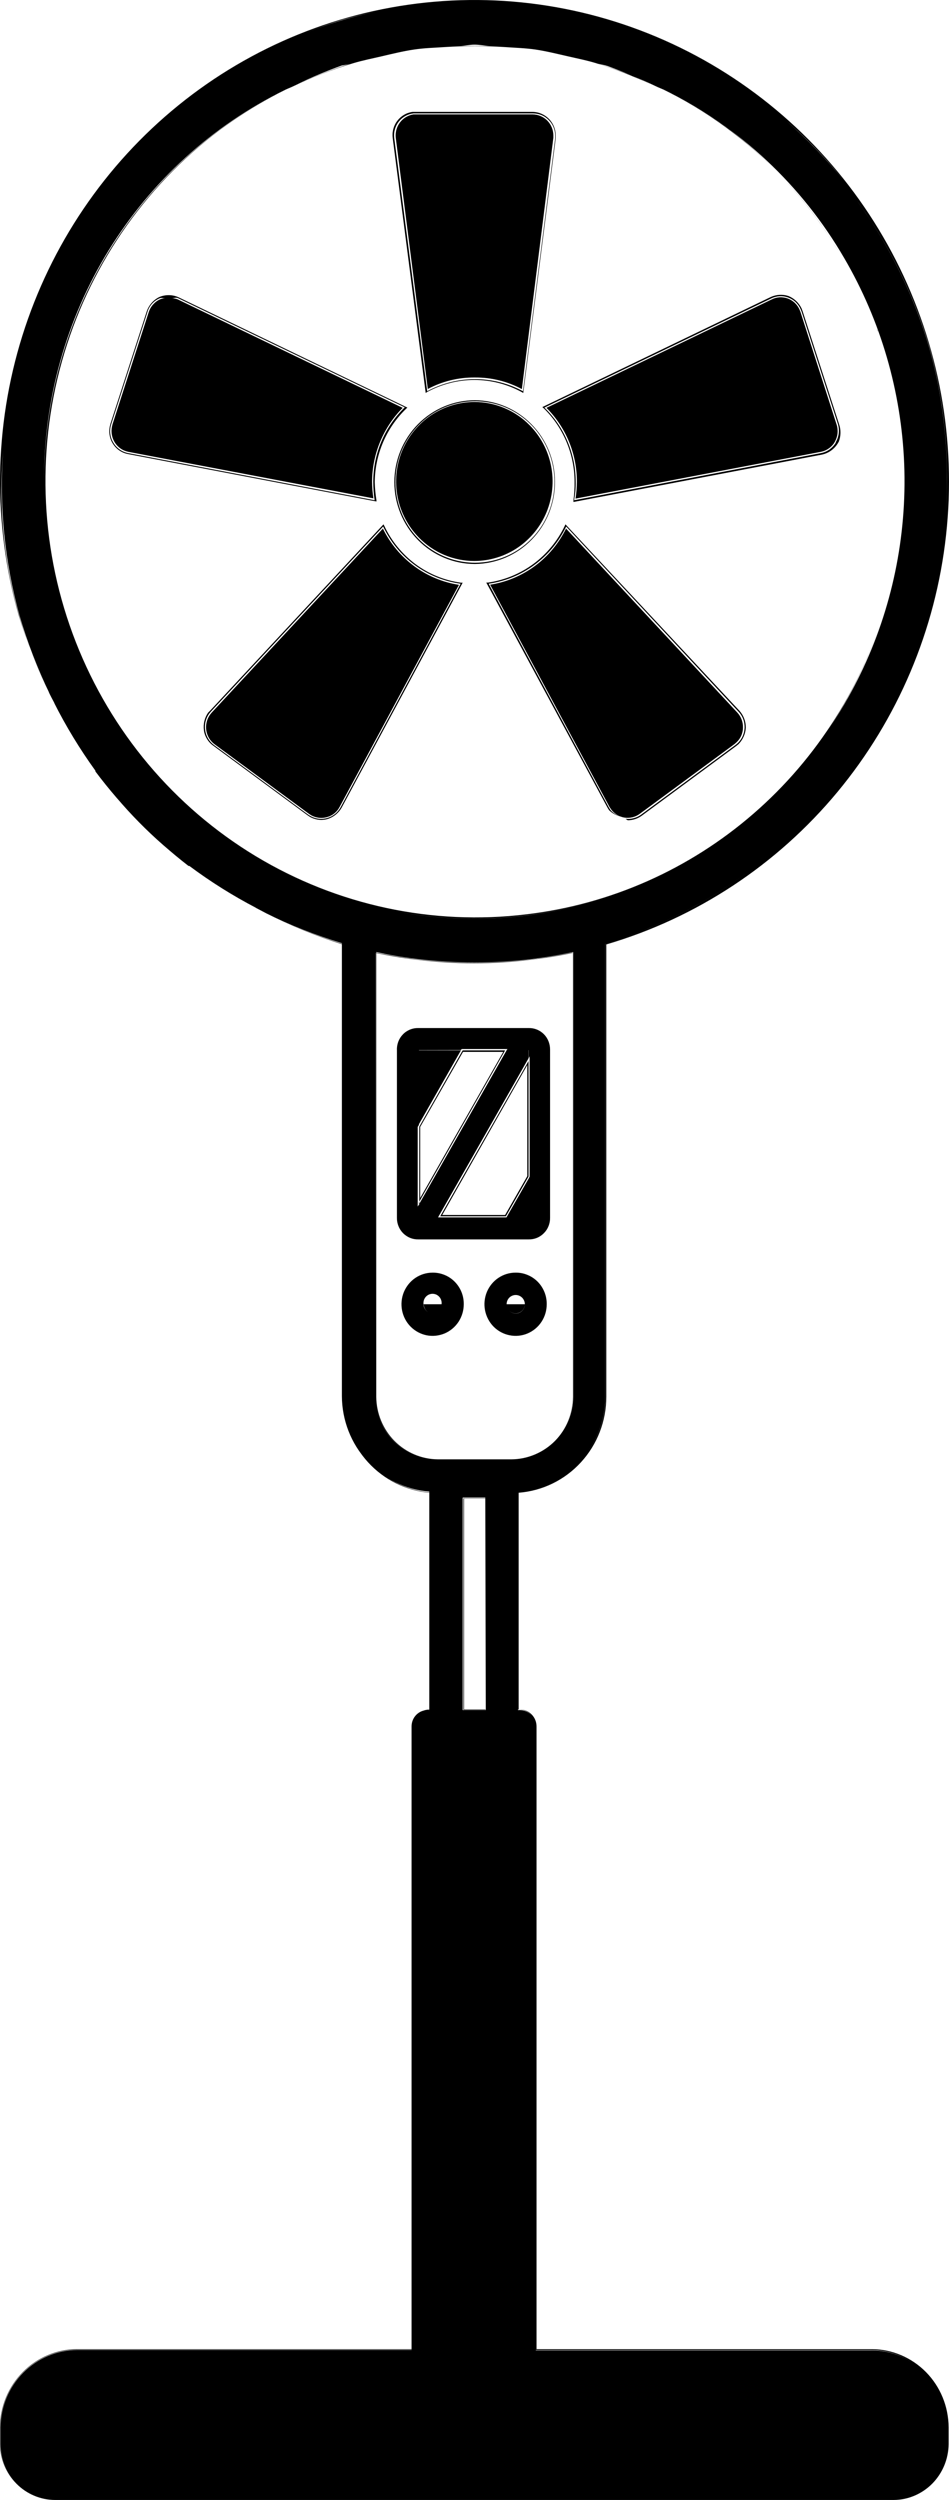 <svg width="19" height="50" viewBox="0 0 19 50" fill="none" xmlns="http://www.w3.org/2000/svg">
<path d="M10.128 24.326L10.582 23.531L10.582 21.221L8.814 24.326L10.128 24.326ZM10.557 23.523L10.113 24.3L8.854 24.3L10.557 21.301L10.557 23.523ZM8.388 24.093L8.388 24.046L10.113 21.008L9.263 21.008L8.395 22.533L8.395 22.483L8.395 24.093L8.388 24.093ZM8.413 22.538L9.27 21.038L10.076 21.038L8.413 23.96L8.413 22.538ZM10.579 21.221L10.579 23.578L10.579 21.171L10.577 21.173L10.579 21.221ZM10.118 21.006L10.145 21.006L10.145 21.008L10.118 21.006ZM7.947 21.003L7.947 24.358C7.946 24.415 7.957 24.471 7.978 24.523C7.999 24.576 8.03 24.623 8.069 24.663C8.109 24.703 8.156 24.735 8.208 24.757C8.259 24.778 8.315 24.789 8.371 24.788L10.589 24.788C10.645 24.789 10.7 24.778 10.752 24.757C10.804 24.735 10.851 24.703 10.89 24.663C10.93 24.623 10.961 24.576 10.982 24.523C11.003 24.471 11.014 24.415 11.013 24.358L11.013 20.988C11.013 20.932 11.002 20.876 10.981 20.824C10.96 20.772 10.929 20.724 10.889 20.684C10.85 20.645 10.803 20.613 10.751 20.592C10.7 20.571 10.645 20.56 10.589 20.561L8.371 20.561C8.314 20.56 8.257 20.571 8.205 20.593C8.152 20.616 8.104 20.648 8.065 20.69C8.025 20.731 7.994 20.78 7.974 20.834C7.954 20.888 7.944 20.946 7.947 21.003ZM8.363 22.538L8.388 22.498L8.388 21.003L9.228 21.001L9.243 20.981L10.16 20.981L10.145 21.003L10.582 21.003L10.582 21.168L10.604 21.126L10.604 23.533L10.582 23.576L10.14 24.348L8.77 24.348L10.579 21.171L10.579 21.003L10.145 21.003L8.388 24.088L8.388 24.32L8.388 24.093L8.363 24.131L8.363 22.538ZM9.228 21.008L8.388 21.008L8.388 22.483L9.228 21.008ZM8.661 25.453C8.538 25.453 8.418 25.49 8.315 25.559C8.212 25.629 8.133 25.728 8.085 25.843C8.038 25.959 8.026 26.086 8.05 26.209C8.074 26.331 8.133 26.444 8.22 26.532C8.308 26.621 8.419 26.681 8.54 26.706C8.661 26.73 8.786 26.717 8.9 26.67C9.014 26.622 9.111 26.541 9.18 26.437C9.248 26.333 9.285 26.21 9.285 26.085C9.286 26.002 9.271 25.919 9.24 25.842C9.209 25.765 9.163 25.695 9.105 25.636C9.047 25.577 8.977 25.53 8.901 25.499C8.825 25.468 8.744 25.452 8.661 25.453ZM8.661 26.268C8.631 26.268 8.602 26.261 8.575 26.247C8.549 26.232 8.527 26.211 8.511 26.185C8.49 26.155 8.479 26.119 8.479 26.083C8.476 26.057 8.479 26.031 8.486 26.006C8.494 25.981 8.507 25.958 8.524 25.938C8.541 25.919 8.562 25.903 8.586 25.892C8.609 25.882 8.634 25.876 8.66 25.876C8.686 25.876 8.711 25.882 8.735 25.892C8.758 25.903 8.779 25.919 8.796 25.938C8.814 25.958 8.826 25.981 8.834 26.006C8.842 26.031 8.844 26.057 8.841 26.083C8.841 26.131 8.823 26.177 8.79 26.212C8.757 26.246 8.711 26.266 8.664 26.268L8.661 26.268ZM8.844 26.085L8.482 26.085C8.485 26.12 8.496 26.155 8.514 26.185C8.529 26.211 8.55 26.232 8.575 26.247C8.602 26.261 8.631 26.268 8.661 26.268C8.709 26.268 8.755 26.249 8.79 26.215C8.824 26.18 8.843 26.134 8.844 26.085ZM10.325 25.453C10.202 25.452 10.081 25.489 9.978 25.558C9.875 25.627 9.795 25.726 9.747 25.841C9.7 25.957 9.687 26.084 9.711 26.207C9.735 26.33 9.794 26.443 9.881 26.532C9.968 26.62 10.079 26.681 10.2 26.705C10.321 26.73 10.447 26.718 10.561 26.67C10.675 26.622 10.773 26.541 10.841 26.437C10.91 26.333 10.946 26.21 10.946 26.085C10.947 26.002 10.932 25.92 10.901 25.843C10.87 25.766 10.825 25.696 10.767 25.637C10.709 25.578 10.64 25.531 10.564 25.5C10.489 25.468 10.407 25.452 10.325 25.453ZM10.508 26.085C10.508 26.134 10.488 26.181 10.454 26.216C10.42 26.251 10.374 26.27 10.325 26.27C10.277 26.27 10.23 26.251 10.196 26.216C10.162 26.181 10.143 26.134 10.143 26.085C10.143 26.036 10.162 25.989 10.196 25.954C10.23 25.92 10.277 25.9 10.325 25.9C10.374 25.9 10.42 25.92 10.454 25.954C10.488 25.989 10.508 26.036 10.508 26.085ZM10.325 26.268C10.373 26.267 10.419 26.248 10.453 26.214C10.487 26.18 10.506 26.134 10.508 26.085L10.143 26.085C10.143 26.134 10.162 26.181 10.196 26.216C10.23 26.25 10.277 26.268 10.325 26.268ZM16.798 8.48L16.071 6.23L16.049 6.17C15.995 6.056 15.901 5.967 15.785 5.92C15.669 5.882 15.543 5.89 15.432 5.94L10.858 8.142L10.885 8.165C11.08 8.355 11.235 8.584 11.341 8.836C11.447 9.089 11.503 9.36 11.503 9.635C11.505 9.758 11.498 9.882 11.481 10.005L11.481 10.04L16.458 9.092C16.522 9.078 16.582 9.052 16.636 9.014C16.69 8.976 16.736 8.928 16.771 8.872L16.793 8.835C16.837 8.721 16.839 8.595 16.798 8.48ZM16.734 8.852C16.701 8.907 16.658 8.953 16.607 8.99C16.555 9.026 16.497 9.051 16.436 9.062L11.494 10.005C11.517 9.884 11.528 9.762 11.526 9.64C11.526 9.362 11.471 9.086 11.363 8.831C11.256 8.575 11.098 8.344 10.899 8.152L15.442 5.968C15.494 5.942 15.55 5.928 15.608 5.924C15.666 5.921 15.723 5.93 15.777 5.949C15.832 5.969 15.882 5.999 15.925 6.038C15.967 6.077 16.002 6.125 16.026 6.178L16.049 6.233L16.776 8.482C16.794 8.543 16.8 8.607 16.792 8.67C16.784 8.732 16.764 8.793 16.731 8.847L16.734 8.852ZM7.537 10.005C7.517 9.886 7.506 9.765 7.503 9.645C7.505 9.37 7.562 9.099 7.669 8.847C7.777 8.594 7.933 8.367 8.129 8.177L8.156 8.152L3.569 5.943C3.508 5.916 3.443 5.903 3.377 5.903C3.311 5.903 3.245 5.916 3.185 5.943C3.069 6.001 2.98 6.103 2.938 6.228L2.211 8.477L2.196 8.537C2.185 8.598 2.185 8.66 2.198 8.72C2.21 8.78 2.234 8.837 2.269 8.888C2.303 8.939 2.347 8.982 2.398 9.015C2.449 9.049 2.506 9.071 2.566 9.082L7.537 10.03L7.537 10.005ZM2.563 9.062C2.45 9.04 2.349 8.973 2.283 8.876C2.217 8.78 2.191 8.661 2.211 8.545L2.226 8.487L2.953 6.238C2.971 6.176 3.003 6.12 3.045 6.073C3.088 6.026 3.141 5.989 3.199 5.965C3.234 5.95 3.271 5.965 3.308 5.965C3.274 5.965 3.24 5.972 3.209 5.985C3.156 6.008 3.108 6.043 3.069 6.086C3.029 6.129 2.999 6.18 2.98 6.235L2.253 8.485L2.241 8.537C2.23 8.592 2.23 8.649 2.241 8.703C2.251 8.758 2.273 8.81 2.303 8.857C2.334 8.903 2.373 8.943 2.419 8.974C2.465 9.005 2.517 9.026 2.571 9.037L7.476 9.967C7.459 9.856 7.45 9.744 7.449 9.632C7.453 9.078 7.674 8.547 8.062 8.157L3.552 5.985C3.517 5.974 3.482 5.966 3.446 5.963C3.485 5.963 3.527 5.945 3.564 5.963L8.104 8.147C7.906 8.338 7.747 8.568 7.639 8.823C7.53 9.078 7.474 9.352 7.473 9.63C7.473 9.755 7.482 9.881 7.501 10.005L2.563 9.062ZM8.548 7.842C8.84 7.683 9.166 7.599 9.497 7.599C9.828 7.599 10.155 7.683 10.446 7.842L10.476 7.86L11.126 2.768L11.126 2.708C11.125 2.584 11.076 2.465 10.989 2.377C10.902 2.289 10.785 2.239 10.663 2.238L8.26 2.238C8.199 2.246 8.141 2.266 8.089 2.297C8.036 2.328 7.99 2.369 7.953 2.418C7.916 2.467 7.889 2.523 7.874 2.583C7.858 2.642 7.855 2.704 7.863 2.765L8.523 7.86L8.548 7.842ZM8.277 2.268L10.678 2.268C10.794 2.269 10.905 2.317 10.986 2.4C11.069 2.483 11.115 2.595 11.116 2.713L11.116 2.768L10.471 7.825C10.175 7.666 9.846 7.583 9.512 7.583C9.178 7.583 8.848 7.666 8.553 7.825L7.892 2.755C7.88 2.639 7.913 2.523 7.985 2.431C8.058 2.34 8.162 2.281 8.277 2.268ZM11.111 9.632C11.11 9.202 10.94 8.789 10.64 8.485C10.34 8.18 9.934 8.007 9.509 8.005C9.081 8.005 8.671 8.177 8.368 8.484C8.065 8.791 7.895 9.208 7.895 9.642C7.895 10.076 8.065 10.493 8.368 10.8C8.671 11.107 9.081 11.28 9.509 11.28C9.937 11.276 10.346 11.101 10.646 10.792C10.947 10.483 11.114 10.066 11.111 9.632ZM9.509 11.255C9.195 11.255 8.887 11.16 8.625 10.982C8.363 10.805 8.159 10.553 8.039 10.258C7.918 9.963 7.886 9.639 7.947 9.326C8.009 9.012 8.16 8.725 8.383 8.499C8.605 8.273 8.889 8.119 9.197 8.056C9.506 7.994 9.826 8.025 10.117 8.147C10.408 8.269 10.657 8.475 10.832 8.741C11.007 9.006 11.101 9.318 11.102 9.637C11.102 9.85 11.062 10.06 10.982 10.256C10.902 10.453 10.785 10.631 10.637 10.781C10.489 10.932 10.313 11.051 10.12 11.132C9.926 11.213 9.719 11.255 9.509 11.255ZM12.507 16.374C12.484 16.374 12.467 16.349 12.445 16.344C12.467 16.349 12.482 16.371 12.507 16.374ZM11.321 10.487L11.306 10.52C11.161 10.821 10.945 11.083 10.678 11.28C10.41 11.477 10.098 11.605 9.771 11.652L9.736 11.652L12.162 16.151L12.194 16.204C12.262 16.27 12.347 16.315 12.44 16.334C12.355 16.313 12.278 16.266 12.221 16.199L12.189 16.149L9.783 11.674C10.114 11.627 10.429 11.498 10.7 11.298C10.971 11.099 11.189 10.835 11.336 10.53L14.787 14.234C14.827 14.276 14.858 14.326 14.879 14.381C14.9 14.436 14.909 14.494 14.908 14.553C14.906 14.611 14.893 14.669 14.869 14.723C14.846 14.776 14.812 14.824 14.769 14.864L14.727 14.899L12.832 16.296C12.74 16.362 12.626 16.39 12.514 16.374C12.536 16.374 12.551 16.406 12.576 16.406C12.673 16.404 12.767 16.373 12.847 16.316L14.742 14.919L14.787 14.882C14.873 14.794 14.925 14.678 14.932 14.554C14.933 14.43 14.888 14.309 14.806 14.217L11.321 10.487ZM7.695 10.52L7.678 10.487L4.203 14.217L4.166 14.254C4.096 14.356 4.066 14.481 4.082 14.604C4.09 14.665 4.111 14.725 4.143 14.777C4.174 14.83 4.217 14.876 4.267 14.912L6.162 16.309L6.211 16.341C6.28 16.378 6.356 16.398 6.433 16.399C6.477 16.398 6.521 16.392 6.564 16.379C6.68 16.341 6.779 16.261 6.84 16.154L9.263 11.654L9.228 11.654C8.9 11.609 8.588 11.482 8.32 11.284C8.053 11.085 7.838 10.823 7.695 10.52ZM6.818 16.149C6.761 16.251 6.667 16.327 6.556 16.36C6.445 16.393 6.326 16.381 6.224 16.326L6.174 16.296L4.281 14.899C4.188 14.829 4.126 14.724 4.108 14.608C4.09 14.491 4.118 14.373 4.185 14.277L4.22 14.234L7.671 10.53C7.816 10.836 8.033 11.101 8.304 11.301C8.575 11.501 8.891 11.629 9.223 11.674L6.818 16.149ZM14.745 14.847C14.786 14.809 14.818 14.764 14.841 14.713C14.863 14.662 14.875 14.607 14.875 14.552C14.878 14.44 14.837 14.333 14.762 14.252L11.333 10.572C11.187 10.869 10.972 11.126 10.708 11.321C10.443 11.516 10.136 11.644 9.813 11.694L12.203 16.139L12.233 16.184C12.265 16.229 12.305 16.266 12.351 16.295C12.397 16.324 12.449 16.343 12.502 16.352C12.556 16.36 12.611 16.358 12.664 16.345C12.716 16.332 12.766 16.309 12.81 16.276L14.705 14.882L14.745 14.847ZM16.026 6.238L16.004 6.185C15.981 6.135 15.948 6.09 15.908 6.053C15.867 6.016 15.82 5.988 15.769 5.969C15.717 5.951 15.663 5.943 15.609 5.946C15.554 5.949 15.501 5.963 15.452 5.988L10.941 8.157C11.135 8.351 11.288 8.581 11.393 8.835C11.497 9.089 11.551 9.362 11.55 9.637C11.549 9.749 11.54 9.861 11.523 9.972L16.433 9.037C16.538 9.017 16.631 8.957 16.694 8.87L16.712 8.84C16.742 8.788 16.761 8.731 16.768 8.672C16.774 8.612 16.769 8.552 16.751 8.495L16.026 6.238ZM7.666 10.572L4.237 14.254L4.205 14.294C4.14 14.385 4.114 14.497 4.13 14.608C4.147 14.718 4.205 14.817 4.294 14.884L6.189 16.279L6.236 16.309C6.333 16.361 6.446 16.373 6.552 16.341C6.604 16.327 6.653 16.302 6.695 16.267C6.738 16.233 6.773 16.19 6.798 16.141L9.189 11.697C8.865 11.647 8.557 11.519 8.292 11.323C8.027 11.127 7.812 10.87 7.666 10.572ZM9.509 7.55C9.837 7.547 10.159 7.627 10.448 7.782L11.079 2.755L11.079 2.708C11.078 2.597 11.034 2.491 10.957 2.412C10.879 2.334 10.775 2.289 10.665 2.288L8.277 2.288C8.169 2.305 8.072 2.363 8.006 2.452C7.94 2.54 7.911 2.651 7.924 2.76L8.565 7.78C8.856 7.625 9.181 7.546 9.509 7.55ZM10.604 8.505C10.459 8.357 10.286 8.24 10.096 8.16C9.906 8.08 9.703 8.039 9.497 8.04C9.187 8.04 8.884 8.134 8.626 8.308C8.369 8.483 8.168 8.732 8.049 9.022C7.931 9.313 7.9 9.632 7.961 9.941C8.021 10.249 8.171 10.532 8.39 10.755C8.535 10.902 8.708 11.02 8.898 11.1C9.088 11.179 9.291 11.22 9.497 11.22C9.807 11.219 10.11 11.126 10.368 10.951C10.625 10.776 10.826 10.528 10.945 10.237C11.063 9.947 11.094 9.627 11.033 9.319C10.973 9.01 10.823 8.727 10.604 8.505ZM16.677 4.863C16.736 4.953 16.815 5.033 16.872 5.128C16.815 5.033 16.739 4.953 16.677 4.863ZM17.557 6.588C17.557 6.61 17.579 6.63 17.587 6.653L17.557 6.588ZM8.346 19.189C8.07 19.154 7.795 19.109 7.523 19.051L7.523 27.938C7.523 28.269 7.653 28.587 7.884 28.821C8.115 29.056 8.428 29.187 8.755 29.187L10.234 29.187C10.561 29.187 10.874 29.056 11.105 28.821C11.337 28.587 11.466 28.269 11.466 27.938L11.466 19.051C11.195 19.108 10.921 19.154 10.643 19.189C9.88 19.279 9.109 19.279 8.346 19.189ZM11.464 19.059L11.464 27.938C11.464 28.269 11.337 28.587 11.105 28.821C10.874 29.056 10.558 29.187 10.232 29.187L8.755 29.187C8.428 29.187 8.112 29.056 7.881 28.821C7.65 28.587 7.523 28.269 7.523 27.938L7.52 19.059C7.767 19.111 8.013 19.156 8.339 19.194C9.103 19.29 9.876 19.29 10.641 19.194C10.933 19.159 11.208 19.114 11.464 19.059ZM17.451 46.983L10.742 46.983L10.742 34.529C10.742 34.439 10.707 34.353 10.644 34.289C10.581 34.225 10.495 34.189 10.407 34.189L10.384 34.189L10.384 29.855C10.862 29.818 11.308 29.6 11.633 29.244C11.959 28.888 12.139 28.421 12.139 27.935L12.139 18.889C13.944 18.359 15.554 17.299 16.765 15.842C17.975 14.385 18.733 12.597 18.941 10.703C19.15 8.81 18.8 6.896 17.936 5.204C17.072 3.512 15.733 2.118 14.088 1.198C12.442 0.278 10.565 -0.127 8.693 0.035C6.821 0.197 5.038 0.918 3.571 2.107C2.103 3.297 1.016 4.901 0.447 6.717C-0.122 8.533 -0.147 10.479 0.375 12.309C0.532 12.831 0.73 13.338 0.969 13.827C0.232 12.335 -0.081 10.666 0.064 9.005C-0.019 10.116 0.091 11.234 0.389 12.307C0.546 12.841 0.746 13.361 0.988 13.862L0.969 13.827C1.008 13.91 1.052 13.993 1.097 14.077L1.08 14.049C1.32 14.526 1.598 14.982 1.91 15.414L1.91 15.429C2.445 16.141 3.072 16.776 3.774 17.319L3.791 17.319C4.216 17.636 4.665 17.917 5.134 18.161L5.102 18.146L5.349 18.276L5.309 18.256C5.804 18.502 6.317 18.705 6.845 18.864L6.845 27.923C6.847 28.405 7.028 28.87 7.353 29.224C7.677 29.578 8.12 29.795 8.595 29.832L8.595 34.202L8.563 34.202C8.52 34.202 8.478 34.21 8.439 34.226C8.4 34.242 8.364 34.267 8.334 34.297C8.304 34.328 8.28 34.364 8.264 34.404C8.248 34.444 8.24 34.486 8.24 34.529L8.24 47L1.543 47C1.138 47.002 0.75 47.165 0.463 47.456C0.176 47.746 0.014 48.139 0.012 48.55L0.012 48.888C0.012 49.182 0.127 49.464 0.332 49.672C0.536 49.881 0.814 49.999 1.104 50L17.89 50C18.179 49.999 18.455 49.883 18.66 49.676C18.864 49.469 18.979 49.188 18.979 48.895L18.979 48.56C18.98 48.356 18.94 48.155 18.864 47.966C18.787 47.778 18.674 47.607 18.533 47.463C18.391 47.319 18.222 47.204 18.037 47.126C17.851 47.048 17.652 47.008 17.451 47.008L10.727 47.008L10.727 34.529C10.727 34.486 10.719 34.444 10.703 34.404C10.687 34.364 10.663 34.328 10.633 34.297C10.603 34.267 10.567 34.242 10.528 34.226C10.489 34.21 10.447 34.202 10.404 34.202L10.37 34.202L10.37 29.845C10.844 29.807 11.288 29.59 11.612 29.236C11.936 28.882 12.117 28.418 12.12 27.935L12.12 18.879C13.177 18.558 14.17 18.05 15.053 17.379C14.171 18.05 13.178 18.558 12.122 18.879L12.122 27.93C12.121 28.415 11.938 28.881 11.612 29.236C11.286 29.591 10.842 29.809 10.365 29.845L10.365 34.189L10.394 34.189C10.481 34.19 10.565 34.226 10.626 34.288C10.688 34.351 10.722 34.436 10.722 34.524L10.722 47L17.441 47C17.849 47.002 18.239 47.166 18.526 47.459C18.814 47.751 18.979 48.147 18.979 48.56L18.979 48.895C18.976 49.187 18.858 49.465 18.655 49.672C18.452 49.878 18.177 49.996 17.89 50L1.104 50C0.814 49.999 0.536 49.881 0.332 49.672C0.126 49.464 0.009 49.182 0.007 48.888L0.007 48.55C0.009 48.138 0.171 47.742 0.459 47.45C0.746 47.159 1.136 46.994 1.543 46.993L8.277 46.993L8.277 34.532C8.278 34.444 8.312 34.36 8.374 34.297C8.435 34.235 8.518 34.2 8.605 34.199L8.632 34.199L8.632 29.852C8.155 29.816 7.709 29.599 7.383 29.244C7.057 28.889 6.876 28.423 6.874 27.938L6.874 18.884C6.362 18.728 5.862 18.529 5.381 18.291C5.857 18.53 6.352 18.73 6.86 18.889L6.86 27.938C6.861 28.423 7.043 28.89 7.369 29.246C7.694 29.601 8.14 29.82 8.617 29.857L8.617 34.192L8.595 34.192C8.506 34.192 8.421 34.228 8.358 34.291C8.295 34.355 8.26 34.442 8.26 34.532L8.26 46.983L1.543 46.983C1.135 46.986 0.744 47.151 0.456 47.443C0.167 47.736 0.003 48.131 9.03109e-09 48.545L9.09387e-09 48.883C0.002 49.179 0.119 49.462 0.326 49.671C0.532 49.881 0.812 49.999 1.104 50L17.89 50C18.181 49.998 18.461 49.88 18.667 49.671C18.873 49.461 18.99 49.178 18.992 48.883L18.992 48.548C18.991 48.133 18.828 47.736 18.54 47.443C18.251 47.15 17.86 46.984 17.451 46.983ZM18.933 10.282C19.018 9.167 18.909 8.046 18.61 6.97C18.298 5.903 17.804 4.899 17.15 4.005C17.804 4.897 18.299 5.898 18.612 6.962C18.911 8.041 19.02 9.165 18.933 10.282ZM16.904 3.623C16.552 3.189 16.164 2.786 15.745 2.418C16.167 2.783 16.555 3.186 16.904 3.623ZM15.622 2.291C14.665 1.474 13.56 0.855 12.369 0.468C13.559 0.856 14.663 1.475 15.62 2.291L15.622 2.291ZM12.157 1.318C12.461 1.429 12.759 1.555 13.051 1.696C12.688 1.525 12.313 1.381 11.93 1.263C12.001 1.286 12.08 1.293 12.154 1.318L12.157 1.318ZM6.867 0.393C7.925 0.093 9.026 -0.016 10.121 0.071C7.914 -0.116 5.716 0.527 3.946 1.878C4.826 1.214 5.814 0.711 6.865 0.393L6.867 0.393ZM9.805 0.918L9.199 0.918C9.3 0.918 9.398 0.893 9.5 0.893C9.601 0.893 9.699 0.913 9.803 0.918L9.805 0.918ZM8.267 0.991C8.062 1.021 7.863 1.076 7.661 1.121C7.86 1.076 8.06 1.021 8.277 0.991L8.267 0.991ZM7.069 1.256C6.685 1.376 6.309 1.521 5.943 1.688C6.236 1.547 6.535 1.421 6.84 1.311C6.916 1.296 6.993 1.286 7.069 1.256ZM9.726 34.202L9.263 34.202L9.263 29.952L9.716 29.952L9.726 34.202ZM11.476 27.938C11.473 28.268 11.342 28.584 11.112 28.818C10.881 29.051 10.57 29.184 10.244 29.187L8.765 29.187C8.439 29.184 8.128 29.051 7.897 28.818C7.667 28.584 7.536 28.268 7.533 27.938L7.533 19.041C7.779 19.096 8.026 19.141 8.353 19.181C9.118 19.272 9.891 19.272 10.655 19.181C10.943 19.144 11.217 19.098 11.476 19.041L11.476 27.938ZM10.545 18.309C9.85 18.395 9.147 18.395 8.452 18.309C6.364 18.047 4.442 17.021 3.048 15.423C1.654 13.825 0.884 11.766 0.882 9.632C0.874 7.999 1.322 6.396 2.174 5.01C3.027 3.624 4.249 2.512 5.699 1.801C5.243 2.027 4.807 2.294 4.397 2.598C3.397 3.343 2.567 4.298 1.965 5.399C1.363 6.499 1.002 7.718 0.907 8.973C0.813 10.228 0.987 11.489 1.418 12.669C1.848 13.85 2.526 14.922 3.403 15.812C4.28 16.702 5.337 17.39 6.5 17.827C7.664 18.265 8.907 18.442 10.145 18.347C11.382 18.252 12.585 17.887 13.67 17.277C14.755 16.666 15.698 15.826 16.433 14.812C17.03 13.973 17.476 13.033 17.749 12.037C17.296 13.686 16.369 15.161 15.085 16.274C13.802 17.387 12.222 18.087 10.545 18.286C8.659 18.516 6.751 18.107 5.119 17.123C3.486 16.138 2.221 14.634 1.519 12.844C0.817 11.054 0.719 9.079 1.24 7.227C1.76 5.374 2.871 3.749 4.397 2.603C4.814 2.294 5.257 2.022 5.721 1.791L5.844 1.738C6.242 1.548 6.654 1.389 7.077 1.263C7.261 1.208 7.449 1.171 7.634 1.128C7.818 1.086 8.067 1.023 8.289 0.991C8.511 0.958 8.701 0.956 8.91 0.941C9.308 0.916 9.706 0.916 10.103 0.941C10.31 0.956 10.518 0.961 10.722 0.991C10.927 1.021 11.158 1.078 11.378 1.128C11.597 1.178 11.75 1.208 11.932 1.263C12.355 1.389 12.767 1.549 13.165 1.741L13.283 1.791C14.676 2.476 15.854 3.539 16.687 4.863C16.133 3.989 15.431 3.222 14.612 2.598C14.202 2.294 13.766 2.027 13.31 1.801C14.809 2.539 16.059 3.709 16.904 5.165C17.634 6.415 18.046 7.83 18.103 9.281C18.159 10.733 17.858 12.176 17.227 13.48C16.596 14.784 15.655 15.909 14.488 16.752C13.322 17.595 11.966 18.13 10.545 18.309ZM1.923 15.431C2.448 16.152 3.076 16.789 3.786 17.321C3.08 16.784 2.453 16.147 1.923 15.431ZM9.719 29.967L9.278 29.967L9.278 34.197L9.719 34.197L9.719 29.967ZM9.719 34.189L9.29 34.189L9.29 29.972L9.719 29.972L9.719 34.189Z" fill="black"/>
</svg>
